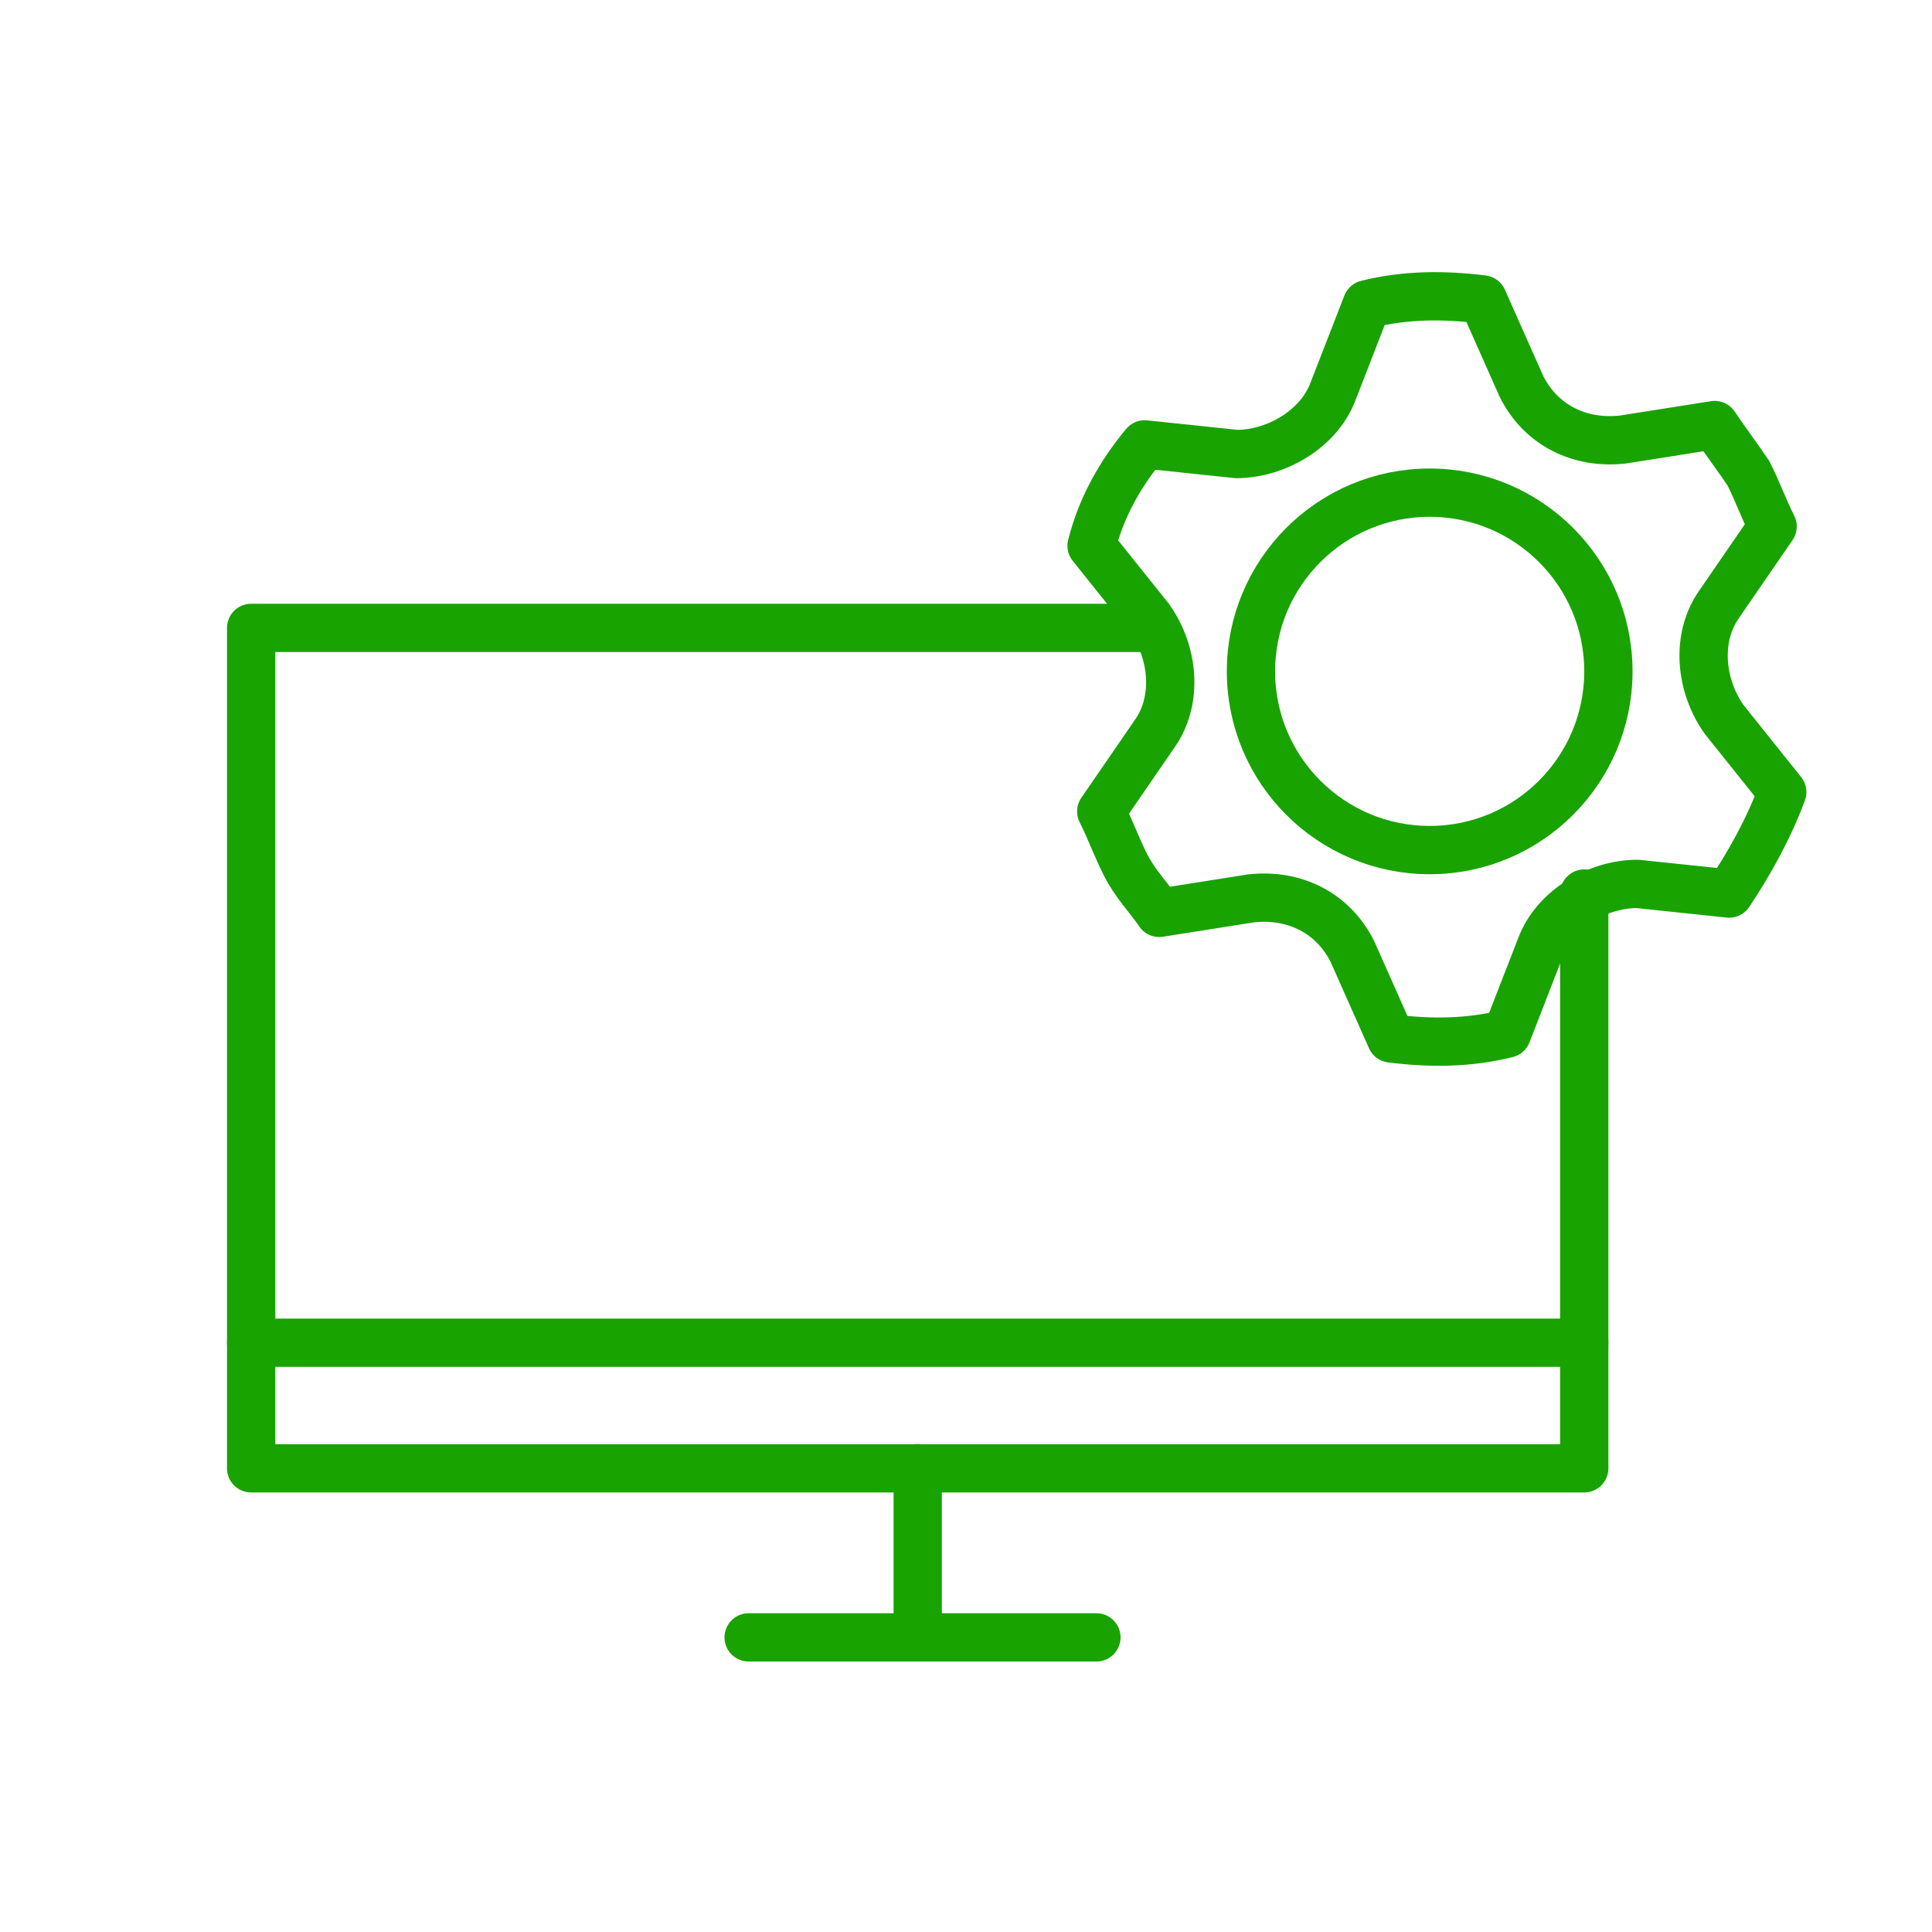 <?xml version="1.0" encoding="utf-8"?>
<!-- Generator: Adobe Illustrator 24.0.2, SVG Export Plug-In . SVG Version: 6.00 Build 0)  -->
<svg version="1.1" id="Capa_1" xmlns="http://www.w3.org/2000/svg" xmlns:xlink="http://www.w3.org/1999/xlink" x="0px" y="0px"
	 viewBox="0 0 40 40" style="enable-background:new 0 0 40 40;" xml:space="preserve">
<style type="text/css">
	.st0{fill:none;stroke:#19A301;stroke-linecap:round;stroke-linejoin:round;stroke-miterlimit:10;}
	.st1{fill:none;}
</style>
<g>
	<g>
		<g>
			<polyline class="st0" points="23.6,13 10.7,13 5.2,13 5.2,19.8 5.2,27.8 5.2,30.4 19,30.4 32.8,30.4 32.8,27.8 32.8,18.5 			"/>
			<line class="st0" x1="22.7" y1="33.9" x2="15.5" y2="33.9"/>
			<line class="st0" x1="32.8" y1="27.8" x2="5.2" y2="27.8"/>
			<line class="st0" x1="19" y1="33.9" x2="19" y2="30.4"/>
		</g>
		<g>
			<circle class="st0" cx="29.6" cy="13.9" r="3.7"/>
			<path class="st0" d="M36.9,16.4l-1.2-1.5c-0.5-0.7-0.6-1.7-0.1-2.4l1.1-1.6c-0.2-0.4-0.3-0.7-0.5-1.1c-0.2-0.3-0.5-0.7-0.7-1
				l-1.9,0.3c-0.9,0.1-1.7-0.3-2.1-1.1l-0.8-1.8c-0.8-0.1-1.6-0.1-2.4,0.1l-0.7,1.8c-0.3,0.8-1.2,1.3-2,1.3l-1.9-0.2
				c-0.5,0.6-0.9,1.3-1.1,2.1l1.2,1.5c0.5,0.7,0.6,1.7,0.1,2.4l-1.1,1.6c0.2,0.4,0.3,0.7,0.5,1.1s0.5,0.7,0.7,1l1.9-0.3
				c0.9-0.1,1.7,0.3,2.1,1.1l0.8,1.8c0.8,0.1,1.6,0.1,2.4-0.1l0.7-1.8c0.3-0.8,1.2-1.3,2-1.3l1.9,0.2C36.2,17.9,36.6,17.2,36.9,16.4
				z"/>
		</g>
	</g>
	<rect class="st1" width="40" height="40"/>
</g>
</svg>
